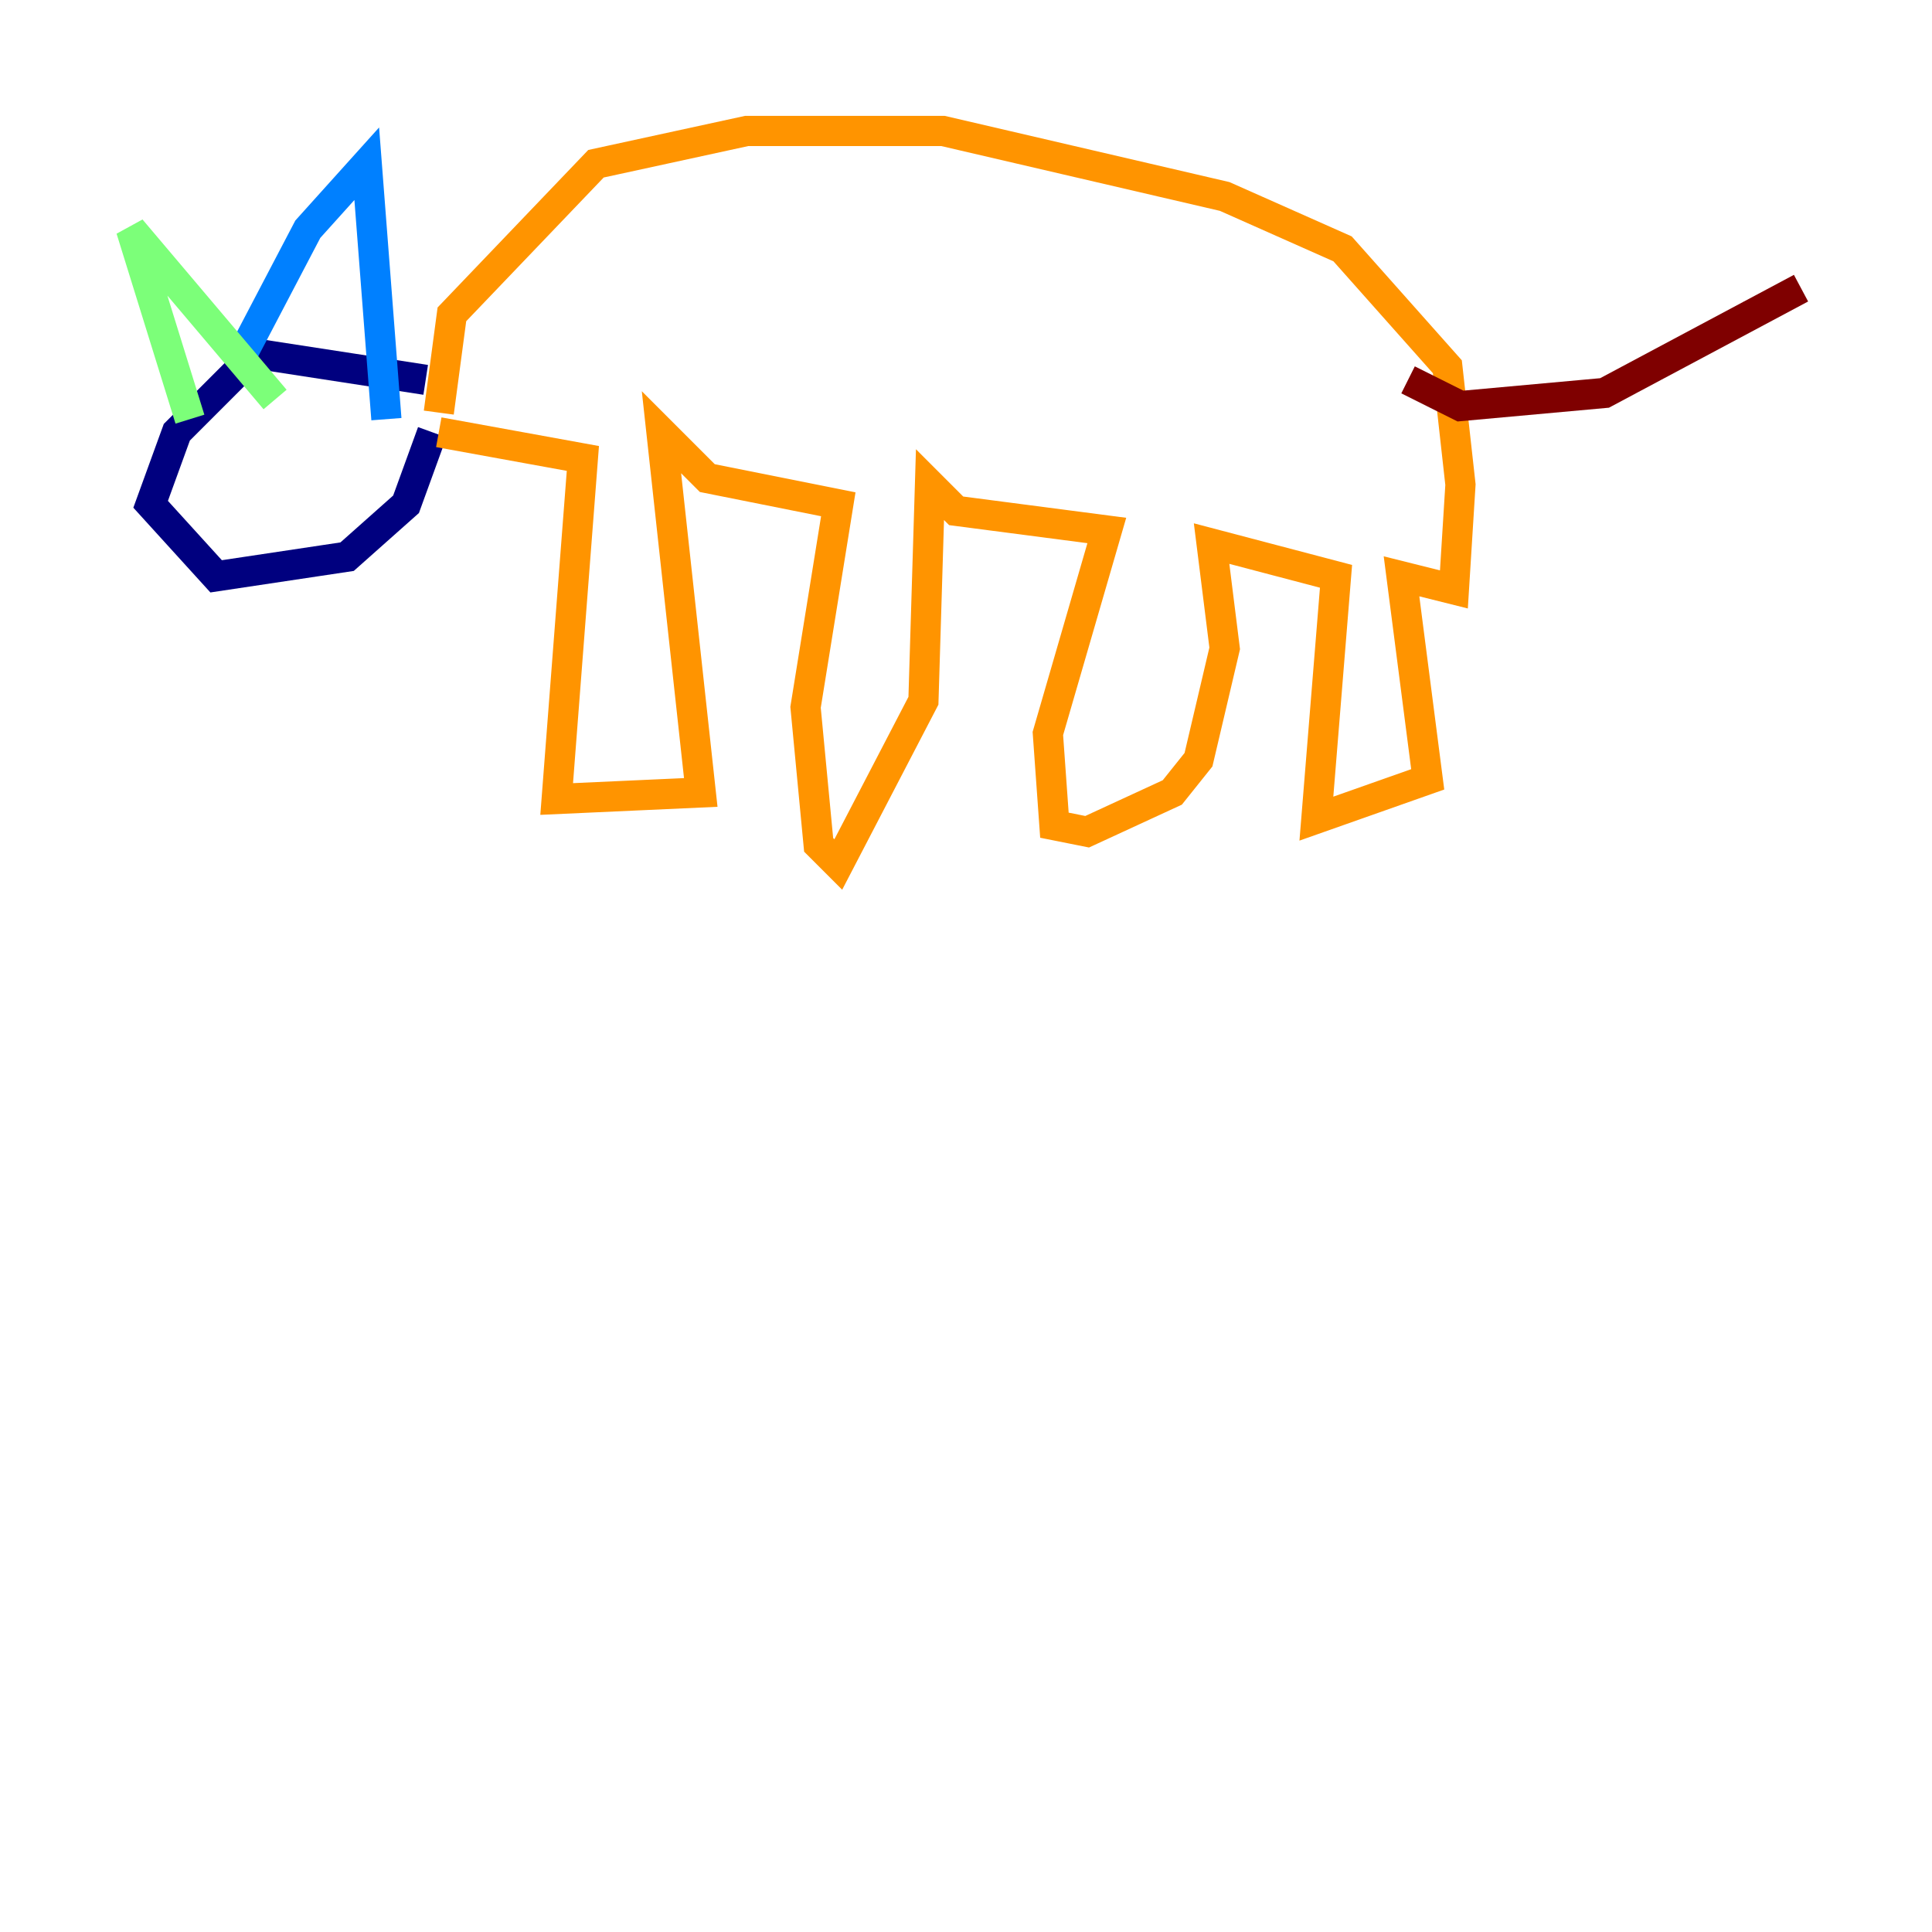 <?xml version="1.0" encoding="utf-8" ?>
<svg baseProfile="tiny" height="128" version="1.2" viewBox="0,0,128,128" width="128" xmlns="http://www.w3.org/2000/svg" xmlns:ev="http://www.w3.org/2001/xml-events" xmlns:xlink="http://www.w3.org/1999/xlink"><defs /><polyline fill="none" points="28.203,25.166 16.922,23.43 11.715,28.637 9.98,33.41 14.319,38.183 22.997,36.881 26.902,33.41 28.637,28.637" stroke="#00007f" stroke-width="2" /><polyline fill="none" points="15.62,24.298 20.393,15.186 24.298,10.848 25.6,27.77" stroke="#0080ff" stroke-width="2" /><polyline fill="none" points="12.583,27.77 8.678,15.186 18.224,26.468" stroke="#7cff79" stroke-width="2" /><polyline fill="none" points="29.071,28.637 38.617,30.373 36.881,52.936 46.427,52.502 43.824,28.637 46.861,31.675 55.539,33.41 53.37,46.861 54.237,55.973 55.539,57.275 61.18,46.427 61.614,32.108 63.349,33.844 73.329,35.146 69.424,48.597 69.858,54.671 72.027,55.105 77.668,52.502 79.403,50.332 81.139,42.956 80.271,36.014 88.515,38.183 87.214,54.237 94.59,51.634 92.854,38.183 96.325,39.051 96.759,32.108 95.891,24.298 88.949,16.488 81.139,13.017 62.481,8.678 49.464,8.678 39.485,10.848 29.939,20.827 29.071,27.336" stroke="#ff9400" stroke-width="2" /><polyline fill="none" points="93.288,25.166 96.759,26.902 106.305,26.034 119.322,19.091" stroke="#7f0000" stroke-width="2" /></svg>